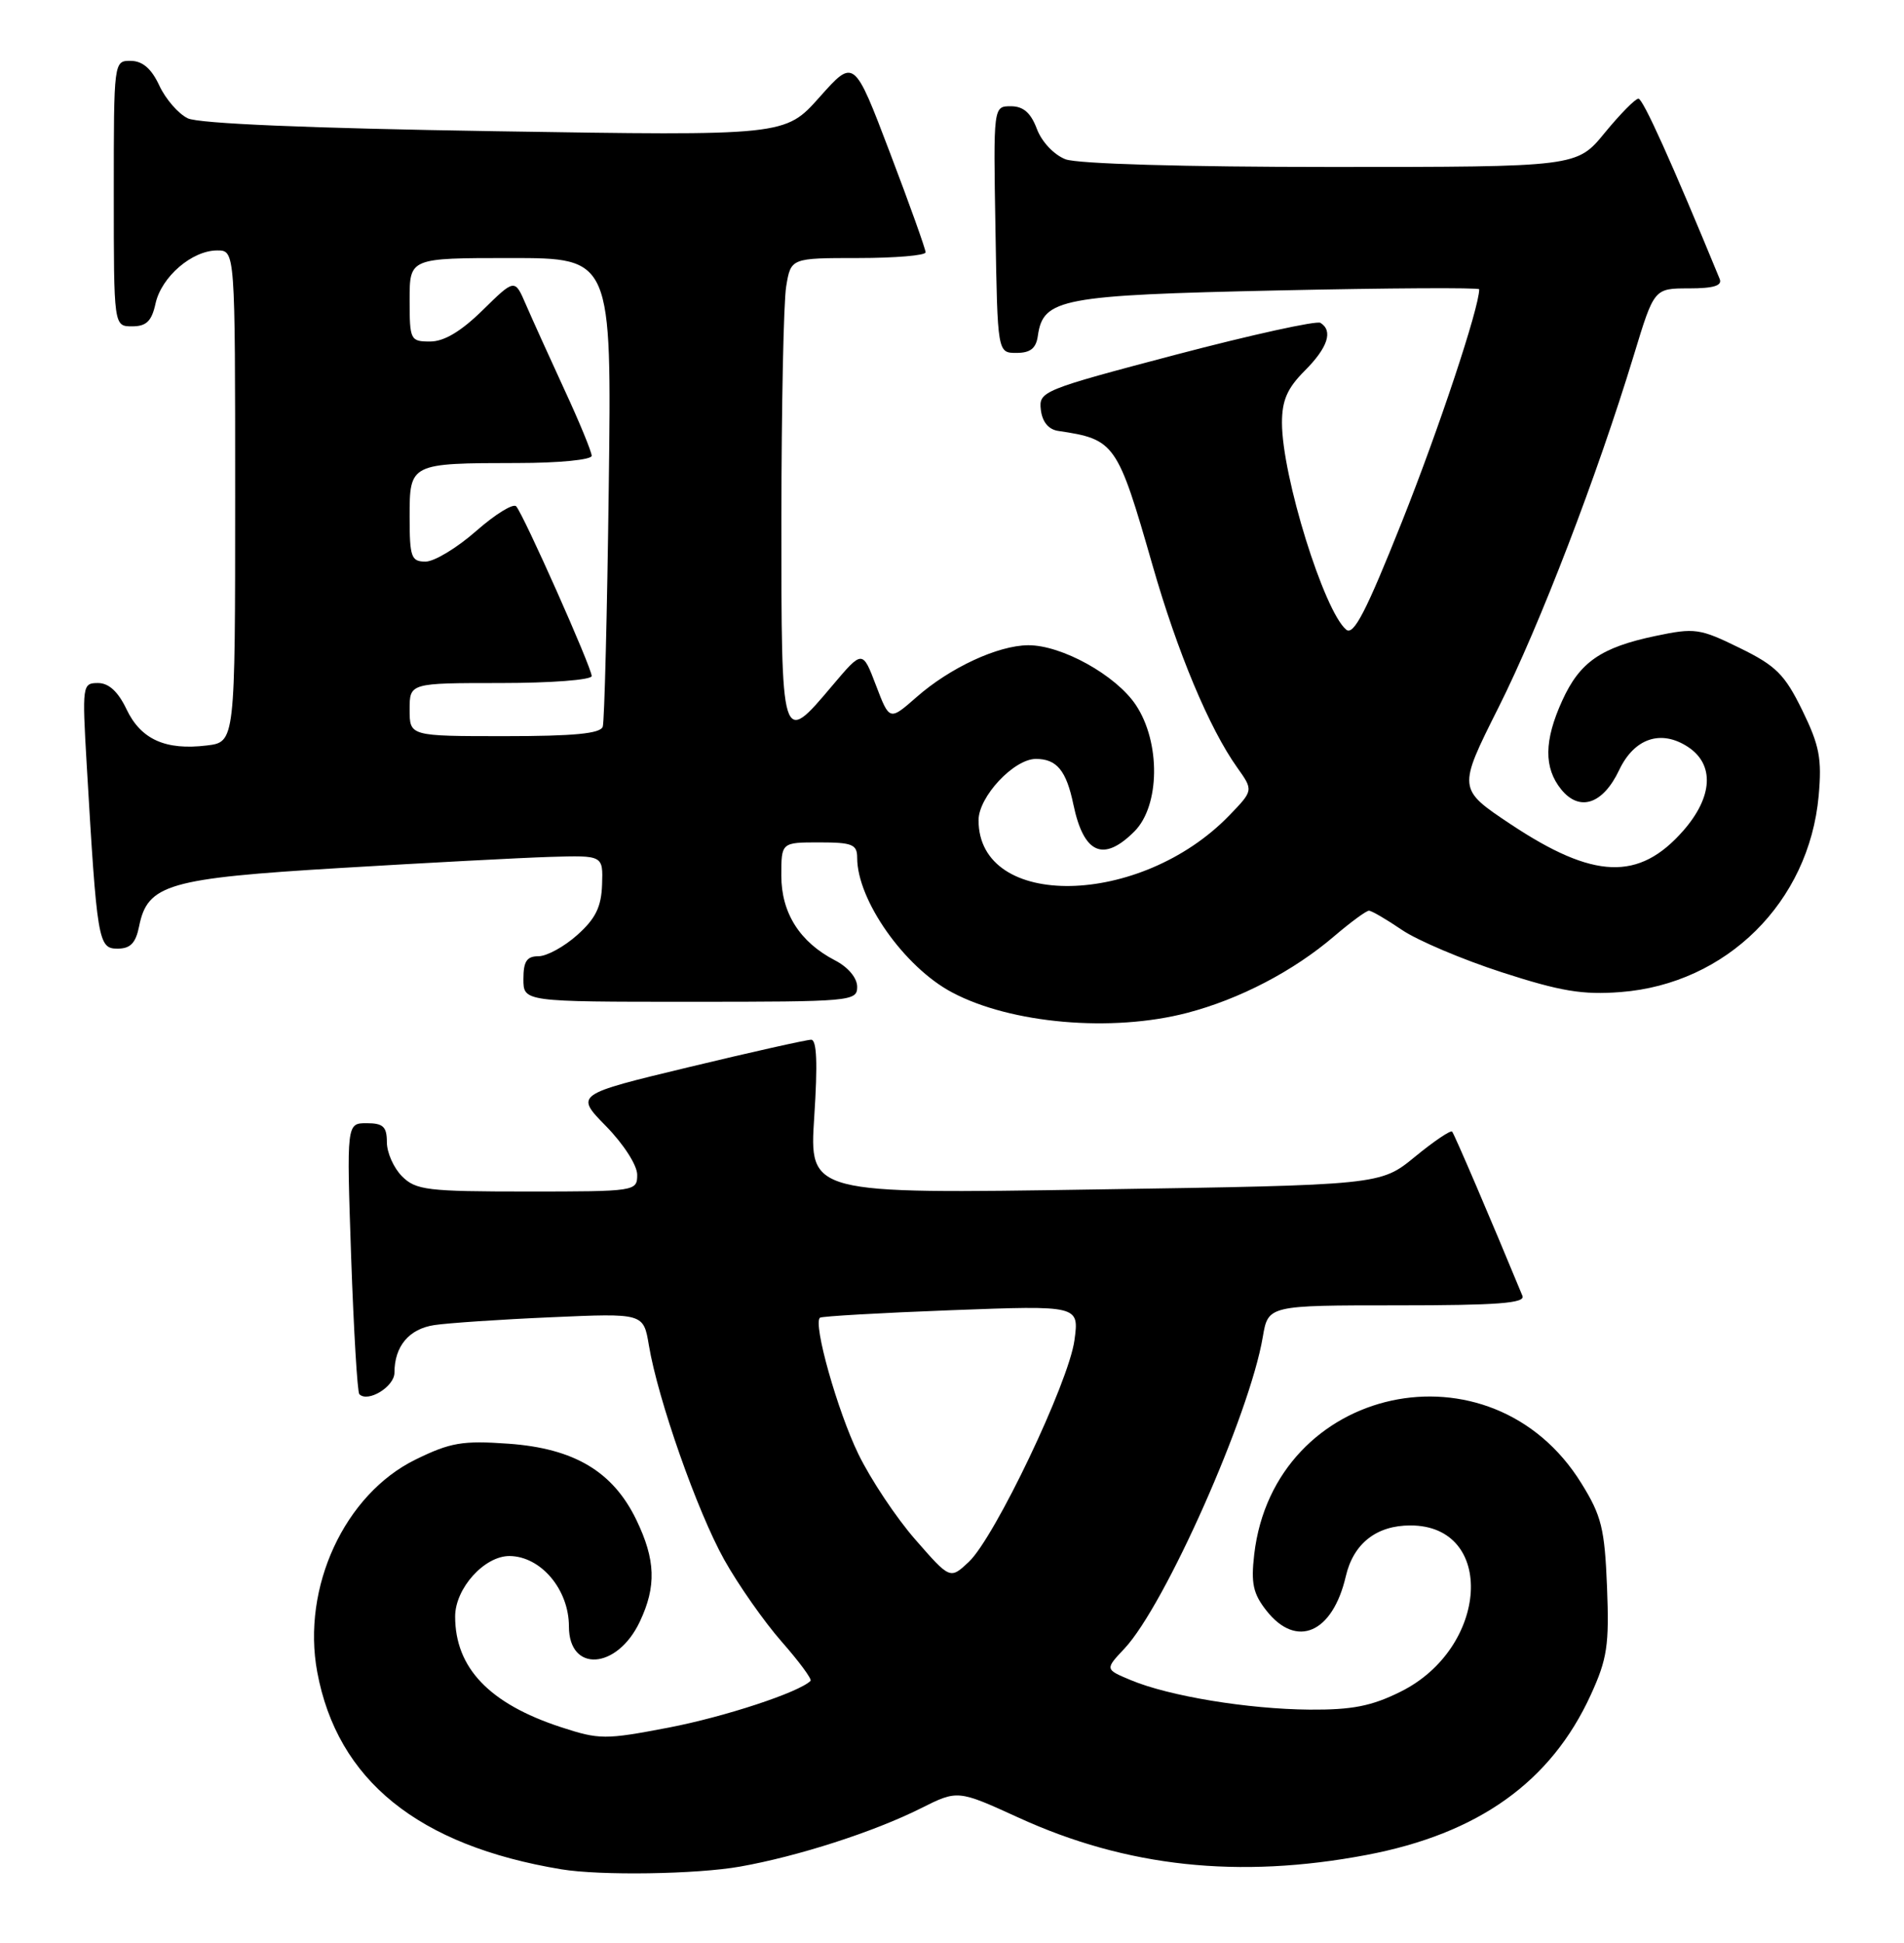 <?xml version="1.0" encoding="UTF-8" standalone="no"?>
<!DOCTYPE svg PUBLIC "-//W3C//DTD SVG 1.1//EN" "http://www.w3.org/Graphics/SVG/1.1/DTD/svg11.dtd" >
<svg xmlns="http://www.w3.org/2000/svg" xmlns:xlink="http://www.w3.org/1999/xlink" version="1.1" viewBox="0 0 251 256">
 <g >
 <path fill="currentColor"
d=" M 97.57 245.95 C 105.20 244.60 115.19 241.38 121.38 238.28 C 126.25 235.84 126.25 235.84 134.27 239.50 C 148.52 246.02 163.31 247.60 180.14 244.42 C 194.88 241.63 204.46 234.80 209.71 223.32 C 211.88 218.58 212.15 216.78 211.85 209.12 C 211.54 201.42 211.13 199.73 208.47 195.45 C 196.60 176.25 167.95 182.47 165.34 204.82 C 164.90 208.64 165.19 210.00 166.97 212.25 C 170.92 217.25 175.67 215.19 177.41 207.72 C 178.41 203.39 181.44 201.00 185.93 201.00 C 197.23 201.00 196.28 217.14 184.63 222.91 C 180.81 224.81 178.24 225.31 172.63 225.27 C 164.49 225.20 154.11 223.49 149.09 221.39 C 145.66 219.96 145.66 219.96 148.23 217.23 C 153.58 211.54 164.74 186.41 166.47 176.17 C 167.18 172.00 167.18 172.00 184.19 172.00 C 197.42 172.00 201.10 171.72 200.70 170.75 C 196.56 160.72 191.72 149.42 191.43 149.11 C 191.22 148.89 189.01 150.39 186.52 152.43 C 181.98 156.15 181.98 156.15 144.33 156.73 C 106.68 157.32 106.68 157.32 107.34 147.16 C 107.80 140.13 107.68 137.00 106.93 137.00 C 106.33 137.00 99.09 138.62 90.82 140.61 C 75.80 144.22 75.80 144.22 79.90 148.40 C 82.20 150.75 84.00 153.54 84.00 154.79 C 84.00 156.97 83.80 157.00 69.50 157.00 C 56.33 157.00 54.82 156.82 53.00 155.00 C 51.90 153.90 51.00 151.88 51.00 150.50 C 51.00 148.46 50.51 148.00 48.34 148.00 C 45.69 148.00 45.69 148.00 46.29 165.62 C 46.63 175.31 47.11 183.45 47.37 183.71 C 48.51 184.85 52.00 182.71 52.00 180.87 C 52.00 177.39 53.92 175.10 57.26 174.60 C 59.04 174.33 65.97 173.86 72.66 173.57 C 84.83 173.03 84.83 173.03 85.54 177.26 C 86.73 184.40 91.92 199.16 95.47 205.51 C 97.32 208.82 100.73 213.68 103.04 216.31 C 105.35 218.94 107.07 221.26 106.85 221.48 C 105.34 222.99 95.53 226.22 88.13 227.64 C 79.77 229.24 79.02 229.24 73.92 227.57 C 64.52 224.49 60.00 219.77 60.00 213.00 C 60.00 209.28 63.88 204.99 67.20 205.03 C 71.33 205.09 75.00 209.46 75.00 214.31 C 75.00 220.42 81.35 220.00 84.34 213.69 C 86.55 209.03 86.43 205.52 83.88 200.25 C 80.80 193.89 75.69 190.85 67.03 190.23 C 60.96 189.80 59.38 190.07 54.78 192.32 C 45.43 196.90 39.75 209.16 41.82 220.31 C 44.47 234.58 55.14 243.19 74.00 246.31 C 79.13 247.16 91.83 246.97 97.57 245.95 Z  M 156.47 133.47 C 163.42 131.66 170.53 127.95 175.92 123.33 C 178.07 121.50 180.11 120.00 180.46 120.00 C 180.82 120.00 182.77 121.14 184.80 122.52 C 186.84 123.91 192.78 126.43 198.00 128.12 C 205.72 130.62 208.65 131.11 213.64 130.72 C 227.59 129.65 238.48 118.87 239.75 104.87 C 240.19 99.96 239.86 98.24 237.59 93.59 C 235.27 88.86 234.13 87.72 229.32 85.37 C 224.08 82.80 223.42 82.71 218.23 83.80 C 211.04 85.31 208.25 87.24 205.94 92.33 C 203.54 97.60 203.51 101.17 205.81 104.02 C 208.23 107.00 211.31 105.98 213.45 101.47 C 215.44 97.27 218.96 96.09 222.51 98.41 C 226.05 100.73 225.81 105.00 221.90 109.46 C 216.06 116.11 210.11 115.89 199.14 108.60 C 192.16 103.95 192.16 103.95 197.54 93.23 C 203.00 82.35 210.55 62.69 215.40 46.75 C 218.06 38.00 218.06 38.00 222.64 38.00 C 225.91 38.00 227.07 37.64 226.70 36.75 C 220.40 21.44 216.59 13.00 215.99 13.00 C 215.58 13.00 213.58 15.03 211.55 17.50 C 207.87 22.00 207.87 22.00 175.50 22.00 C 156.13 22.00 142.06 21.59 140.47 20.99 C 138.96 20.41 137.33 18.70 136.69 16.99 C 135.89 14.86 134.90 14.00 133.26 14.00 C 130.95 14.00 130.95 14.00 131.23 30.25 C 131.50 46.50 131.50 46.50 134.00 46.50 C 135.84 46.50 136.59 45.90 136.82 44.23 C 137.52 39.34 139.90 38.89 168.44 38.27 C 183.05 37.95 195.00 37.88 195.00 38.12 C 195.00 40.54 189.69 56.52 184.81 68.76 C 180.10 80.57 178.45 83.78 177.47 82.97 C 174.54 80.54 169.00 62.72 169.00 55.71 C 169.00 52.75 169.70 51.15 172.00 48.85 C 175.04 45.81 175.77 43.59 174.07 42.54 C 173.56 42.23 164.99 44.11 155.03 46.73 C 137.39 51.38 136.93 51.57 137.21 53.99 C 137.40 55.59 138.22 56.59 139.50 56.78 C 146.99 57.89 147.30 58.34 151.94 74.50 C 155.22 85.94 159.42 95.98 163.10 101.14 C 165.24 104.15 165.24 104.15 162.03 107.47 C 150.34 119.53 129.00 119.93 129.00 108.08 C 129.00 104.98 133.66 100.00 136.56 100.00 C 139.31 100.00 140.57 101.53 141.50 106.00 C 142.86 112.51 145.45 113.65 149.55 109.55 C 152.92 106.17 153.02 97.83 149.74 92.90 C 147.13 88.97 139.95 84.99 135.54 85.02 C 131.54 85.05 125.23 87.98 120.82 91.86 C 117.26 94.98 117.26 94.98 115.48 90.31 C 113.70 85.64 113.70 85.64 109.74 90.32 C 102.98 98.33 103.00 98.40 103.01 68.25 C 103.02 53.54 103.30 39.81 103.64 37.75 C 104.26 34.00 104.26 34.00 113.13 34.00 C 118.01 34.00 122.01 33.66 122.02 33.25 C 122.02 32.84 119.91 26.92 117.31 20.10 C 112.59 7.69 112.59 7.69 108.04 12.80 C 103.50 17.90 103.50 17.90 65.25 17.29 C 40.73 16.90 26.20 16.29 24.75 15.59 C 23.51 14.99 21.82 13.04 21.00 11.27 C 19.97 9.05 18.80 8.04 17.25 8.02 C 15.00 8.00 15.00 8.01 15.00 25.50 C 15.00 43.00 15.00 43.00 17.42 43.00 C 19.29 43.00 19.99 42.33 20.50 40.01 C 21.27 36.48 25.31 33.00 28.63 33.00 C 31.00 33.00 31.00 33.00 31.00 65.39 C 31.00 97.78 31.00 97.78 27.25 98.23 C 21.82 98.89 18.57 97.43 16.68 93.46 C 15.57 91.13 14.34 90.00 12.92 90.00 C 10.86 90.00 10.82 90.28 11.43 100.75 C 12.79 124.02 12.95 125.00 15.48 125.00 C 17.19 125.00 17.89 124.28 18.34 122.05 C 19.45 116.52 22.17 115.73 44.88 114.37 C 56.22 113.69 68.65 113.03 72.50 112.91 C 79.50 112.70 79.50 112.70 79.37 116.55 C 79.27 119.51 78.51 121.05 76.10 123.20 C 74.38 124.74 72.08 126.00 70.98 126.00 C 69.45 126.00 69.00 126.67 69.00 129.00 C 69.00 132.00 69.00 132.00 91.00 132.00 C 112.24 132.00 113.00 131.93 113.00 130.03 C 113.00 128.86 111.81 127.44 110.09 126.55 C 105.43 124.14 103.00 120.30 103.00 115.37 C 103.00 111.00 103.00 111.00 108.00 111.00 C 112.36 111.00 113.00 111.26 113.00 113.03 C 113.00 118.61 119.22 127.43 125.50 130.76 C 133.26 134.89 146.56 136.05 156.47 133.47 Z  M 120.68 202.88 C 118.16 200.01 114.77 194.92 113.15 191.58 C 110.40 185.92 107.16 174.44 108.09 173.63 C 108.32 173.44 116.10 172.99 125.39 172.64 C 142.27 172.00 142.27 172.00 141.64 176.61 C 140.88 182.18 131.14 202.59 127.71 205.81 C 125.25 208.11 125.25 208.11 120.68 202.88 Z  M 54.00 93.50 C 54.00 90.00 54.00 90.00 66.00 90.00 C 72.62 90.00 78.00 89.59 78.00 89.08 C 78.00 87.96 69.03 67.81 68.05 66.72 C 67.66 66.29 65.29 67.76 62.77 69.97 C 60.25 72.19 57.25 74.00 56.10 74.00 C 54.21 74.00 54.00 73.42 54.00 68.12 C 54.00 61.04 54.01 61.03 68.25 61.01 C 73.69 61.01 78.00 60.58 78.00 60.06 C 78.00 59.54 76.38 55.60 74.39 51.31 C 72.41 47.01 70.13 41.98 69.32 40.11 C 67.86 36.72 67.86 36.72 63.64 40.86 C 60.79 43.66 58.55 45.00 56.71 45.00 C 54.09 45.00 54.00 44.81 54.00 39.50 C 54.00 34.00 54.00 34.00 67.32 34.00 C 80.64 34.00 80.64 34.00 80.25 64.25 C 80.04 80.89 79.68 95.06 79.46 95.75 C 79.17 96.66 75.68 97.00 66.53 97.00 C 54.00 97.00 54.00 97.00 54.00 93.50 Z "/>
</g>
</svg>